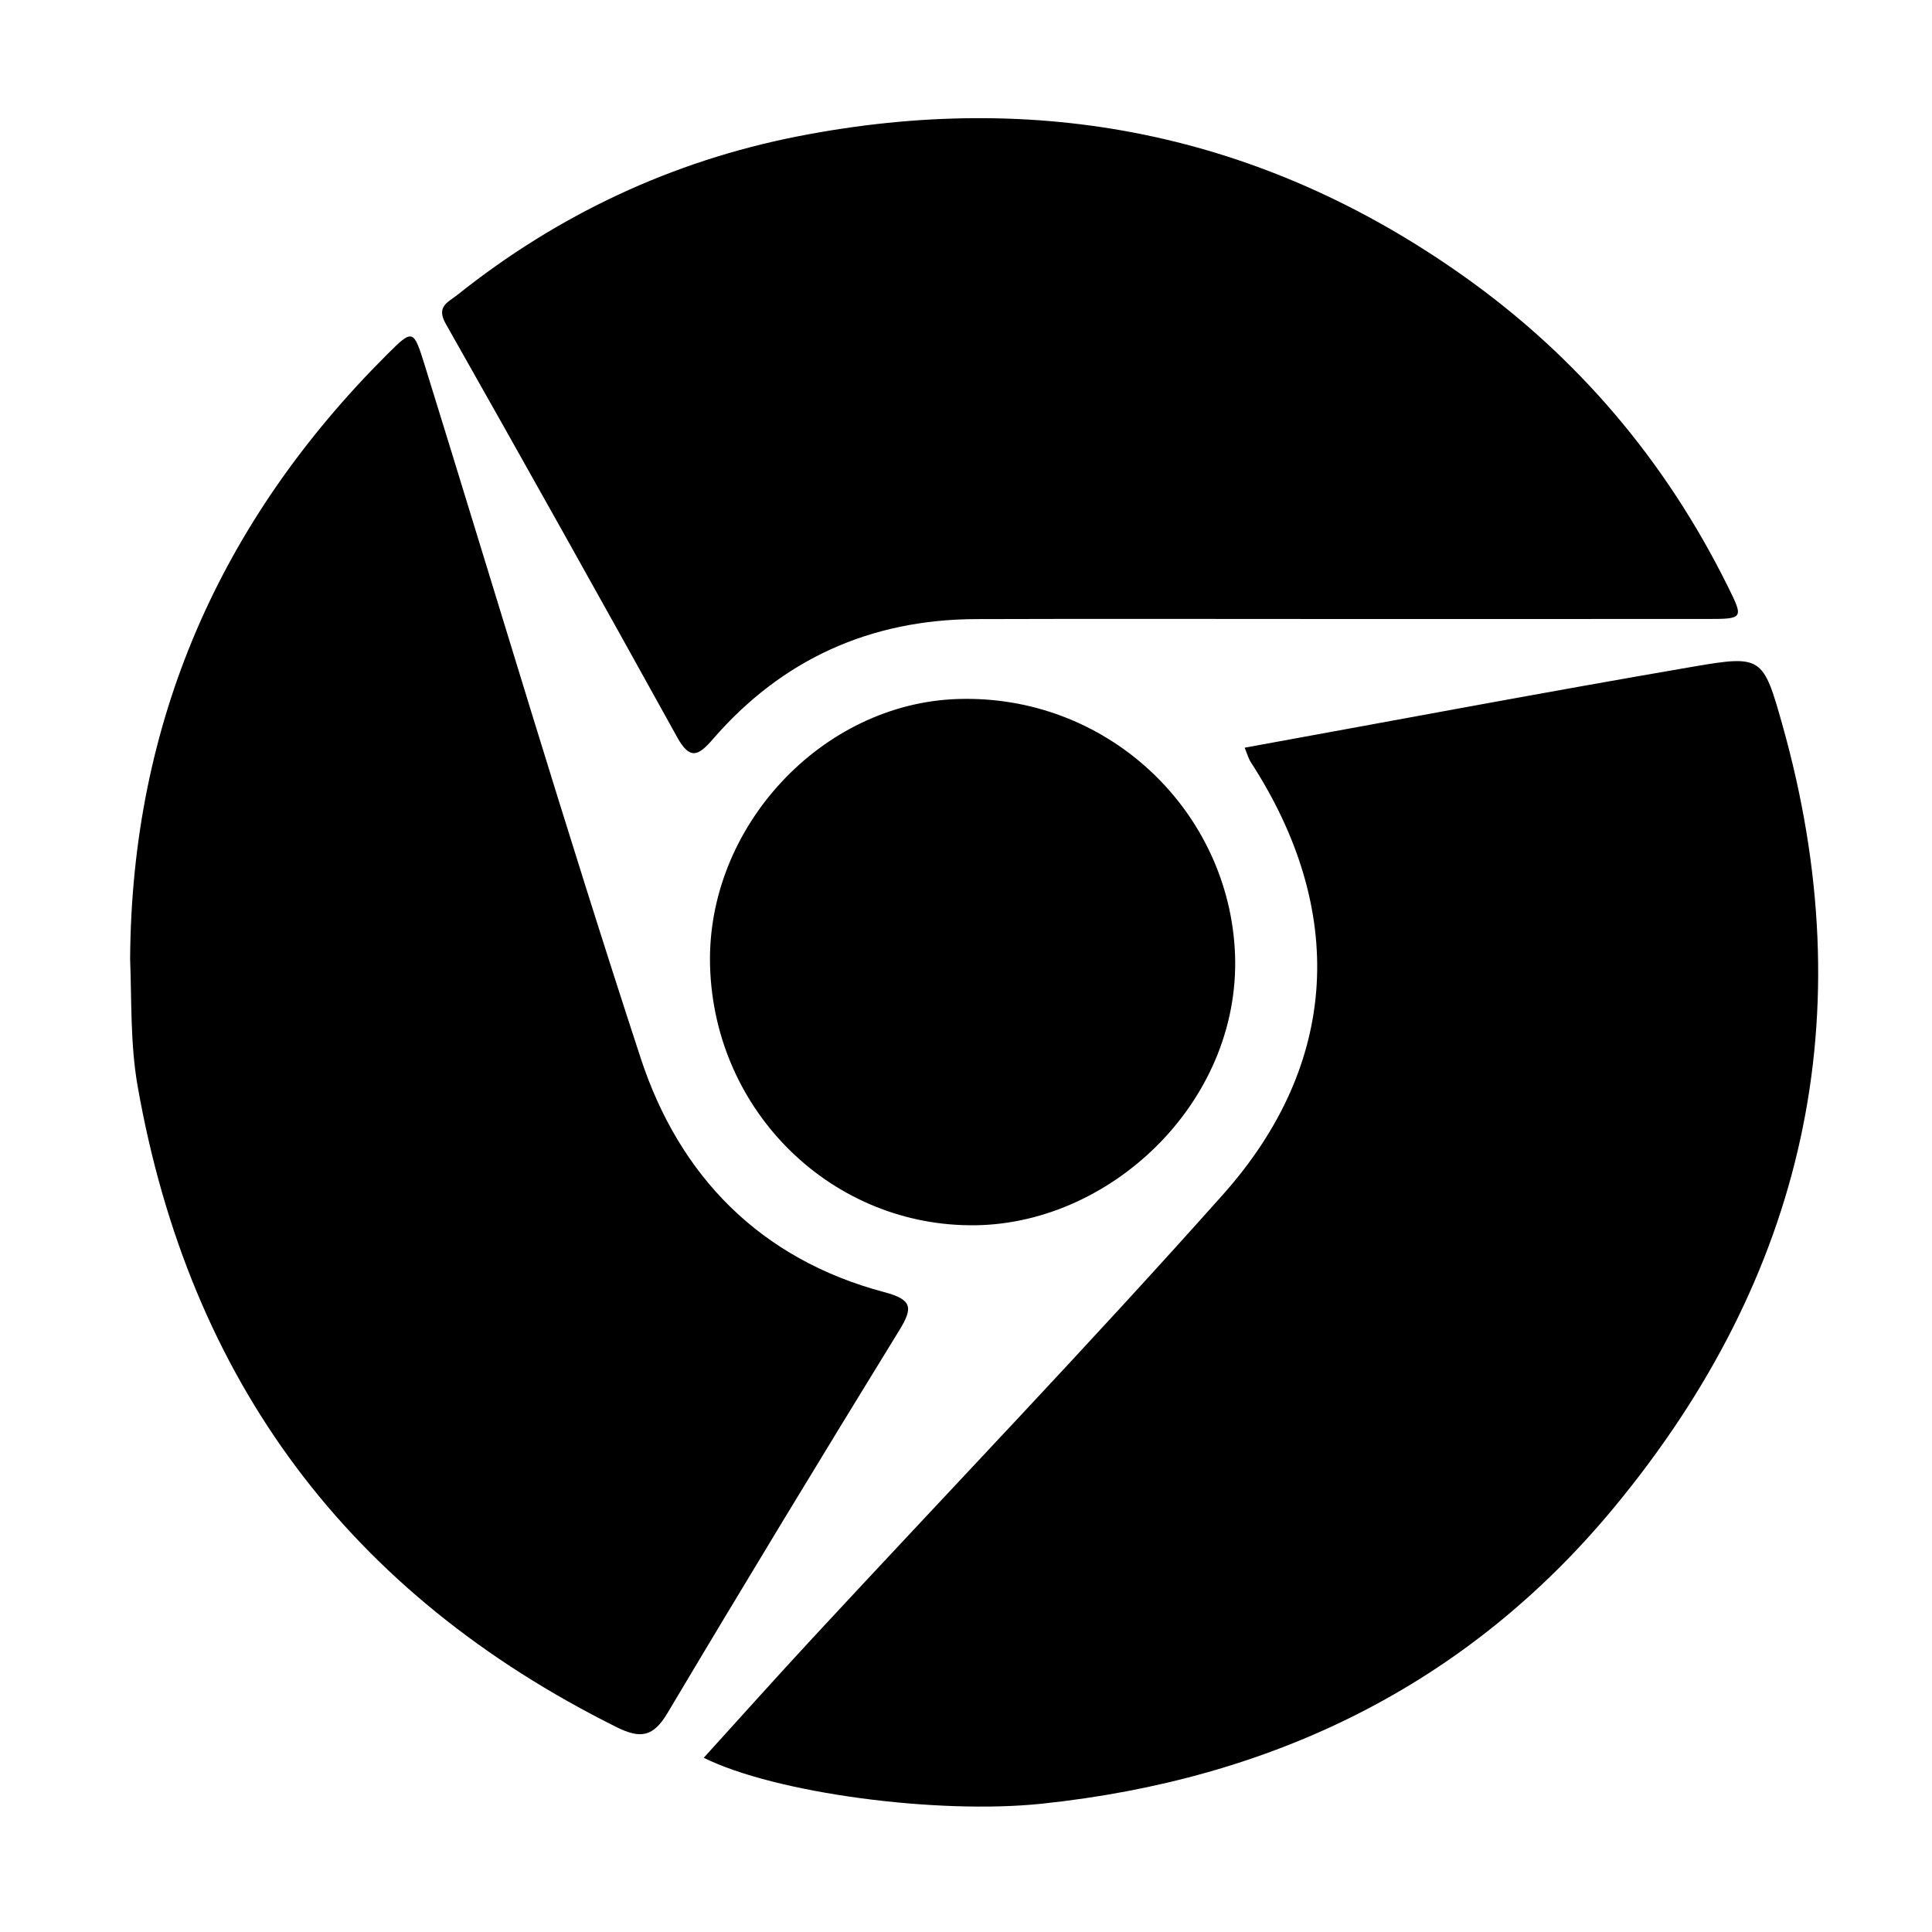 <?xml version="1.0" standalone="no"?><!DOCTYPE svg PUBLIC "-//W3C//DTD SVG 1.1//EN" "http://www.w3.org/Graphics/SVG/1.1/DTD/svg11.dtd"><svg class="icon" width="200px" height="200.00px" viewBox="0 0 1024 1024" version="1.1" xmlns="http://www.w3.org/2000/svg"><path d="M372.999 931.656c19.368-21.313 38.253-42.451 57.512-63.235 72.636-78.386 146.668-155.533 217.728-235.32 61.971-69.58 65.48-150.876 14.692-229.172-1.225-1.889-1.802-4.196-3.236-7.636 79.988-14.535 158.901-29.434 238.039-43.007 36-6.178 36.803-5.159 46.893 30.601 43.424 153.92 12.114 292.665-89.031 414.971-78.351 94.747-181.724 144.308-303.311 157.13-55.603 5.861-141.561-5.58-179.285-24.333zM68.967 508.186c0.822-125.629 47.55-231.825 136.147-320.26 13.698-13.674 14.030-13.593 20.031 5.738 38.004 122.427 74.516 245.346 114.431 367.148 20.528 62.636 63.461 106.575 128.994 124.019 15.099 4.018 15.44 8.288 7.972 20.429-41.372 67.271-82.336 134.789-122.729 202.649-7.456 12.527-14.159 13.899-26.862 7.581-141.893-70.571-226.477-183.609-253.974-339.681-3.955-22.452-3.141-44.924-4.009-67.622zM706.389 328.086c-63.004 0-126.005-0.165-189.010 0.048-56.006 0.189-102.812 21.233-139.533 63.629-7.66 8.846-12.123 11.273-18.909-0.993-40.535-73.258-81.444-146.312-122.689-219.177-5.194-9.171 1.182-11.312 6.045-15.195 53.45-42.687 114.097-71.121 180.783-84.177 127.22-24.911 245.402-1.63 352 73.656 60.808 42.948 107.611 98.164 140.693 164.911 8.518 17.185 8.43 17.279-11.461 17.287-65.971 0.030-131.944 0.012-197.917 0.012zM376.347 511.925c-2.025-73.423 59.131-139.216 131.472-141.442 78.049-2.401 141.768 57.349 146.589 131.784 5.134 79.262-63.735 145.953-137.032 147.138-75.681 1.225-138.883-59.612-141.029-137.48z" /></svg>